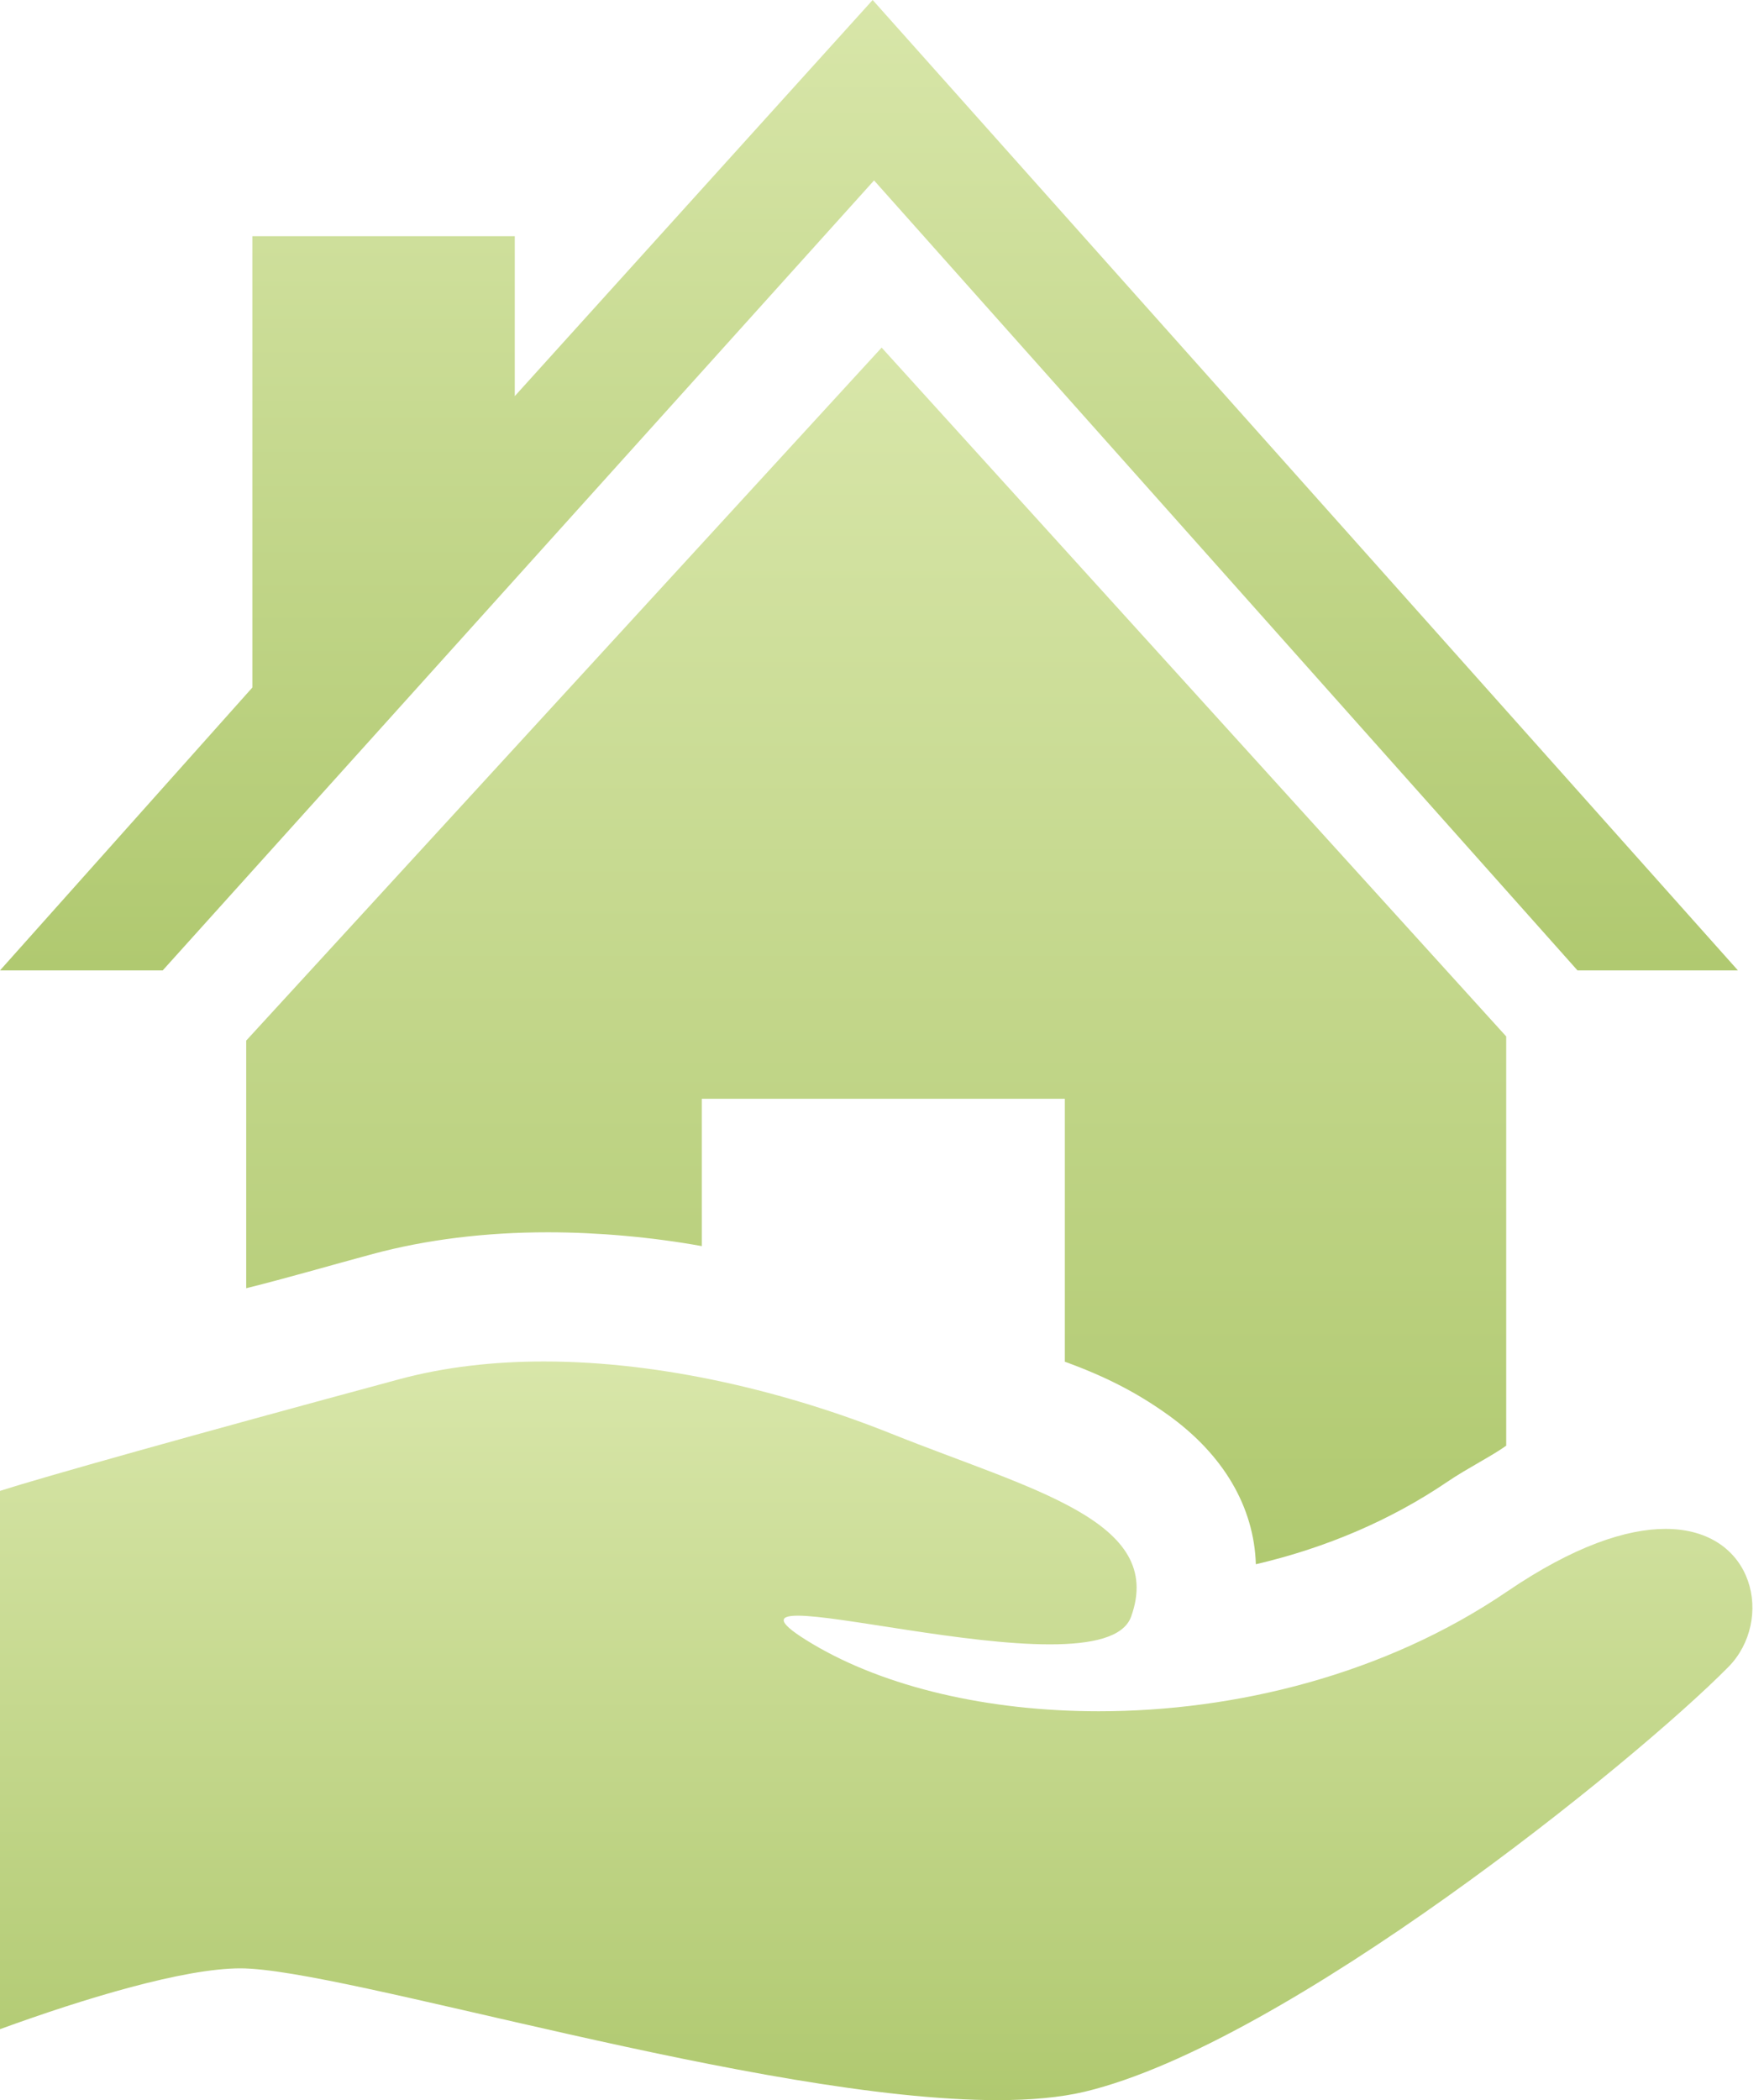 <?xml version="1.0" encoding="UTF-8"?>
<svg width="84px" height="100px" viewBox="0 0 84 100" version="1.1" xmlns="http://www.w3.org/2000/svg" xmlns:xlink="http://www.w3.org/1999/xlink">
    <!-- Generator: Sketch 57.1 (83088) - https://sketch.com -->
    <title>house</title>
    <desc>Created with Sketch.</desc>
    <defs>
        <linearGradient x1="50%" y1="0%" x2="50%" y2="100%" id="linearGradient-1">
            <stop stop-color="#D8E6A9" offset="0%"></stop>
            <stop stop-color="#B0C970" offset="100%"></stop>
        </linearGradient>
        <linearGradient x1="50%" y1="0%" x2="50%" y2="100%" id="linearGradient-2">
            <stop stop-color="#D8E6A9" offset="0%"></stop>
            <stop stop-color="#B0C970" offset="100%"></stop>
        </linearGradient>
        <linearGradient x1="50%" y1="0%" x2="50%" y2="100%" id="linearGradient-3">
            <stop stop-color="#D8E6A9" offset="0%"></stop>
            <stop stop-color="#B0C970" offset="100%"></stop>
        </linearGradient>
    </defs>
    <g id="Welcome" stroke="none" stroke-width="1" fill="none" fill-rule="evenodd">
        <g id="Desktop-HD" transform="translate(-664, -861)" fill-rule="nonzero">
            <g id="Group-10" transform="translate(46, 861)">
                <g id="Group-7" transform="translate(531, 0)">
                    <g id="house" transform="translate(87, 0)">
                        <path d="M26.085,58.677 C28.447,58.677 31.046,58.905 33.419,59.335 L33.419,52.32 L50.707,52.32 L50.707,64.84 C52.741,65.577 54.226,66.372 55.62,67.372 C58.263,69.267 59.716,71.754 59.803,74.483 C63.168,73.698 66.253,72.368 68.923,70.556 C69.888,69.902 71.046,69.329 71.724,68.837 L71.724,49.351 L41.983,16.552 L11.724,49.549 L11.724,61.341 C13.758,60.833 15.612,60.286 17.76,59.707 C20.301,59.024 23.121,58.677 26.085,58.677 Z" id="Path" fill="url(#linearGradient-1)"></path>
                        <polygon id="Path" fill="url(#linearGradient-2)" points="41.622 8.591 75.119 46.207 82.759 46.207 41.555 0 24.513 18.862 24.513 11.248 12.017 11.248 12.017 32.737 0 46.207 7.748 46.207"></polygon>
                        <path d="M79.309,72.8 C77.449,72.8 74.945,73.618 71.764,75.783 C65.948,79.741 58.828,81.484 52.323,81.484 C47.035,81.484 42.153,80.333 38.705,78.285 C36.997,77.27 37.002,76.932 37.993,76.932 C39.983,76.932 45.949,78.298 49.993,78.298 C51.982,78.298 53.506,77.968 53.862,76.98 C55.51,72.413 49.123,70.943 42.445,68.267 C37.555,66.307 31.588,64.828 25.905,64.828 C23.536,64.828 21.196,65.085 19.023,65.671 C9.159,68.334 2.031,70.339 0,70.99 L0,96.621 C4.062,95.142 8.767,93.725 11.445,93.725 C16.358,93.725 36.24,100 47.498,100 C49.075,100 50.486,99.877 51.661,99.597 C61.215,97.313 77.803,83.938 82.306,79.372 C84.467,77.179 83.612,72.8 79.309,72.8 Z" id="Path" fill="url(#linearGradient-3)"></path>
                    </g>
                </g>
            </g>
        </g>
    </g>
</svg>